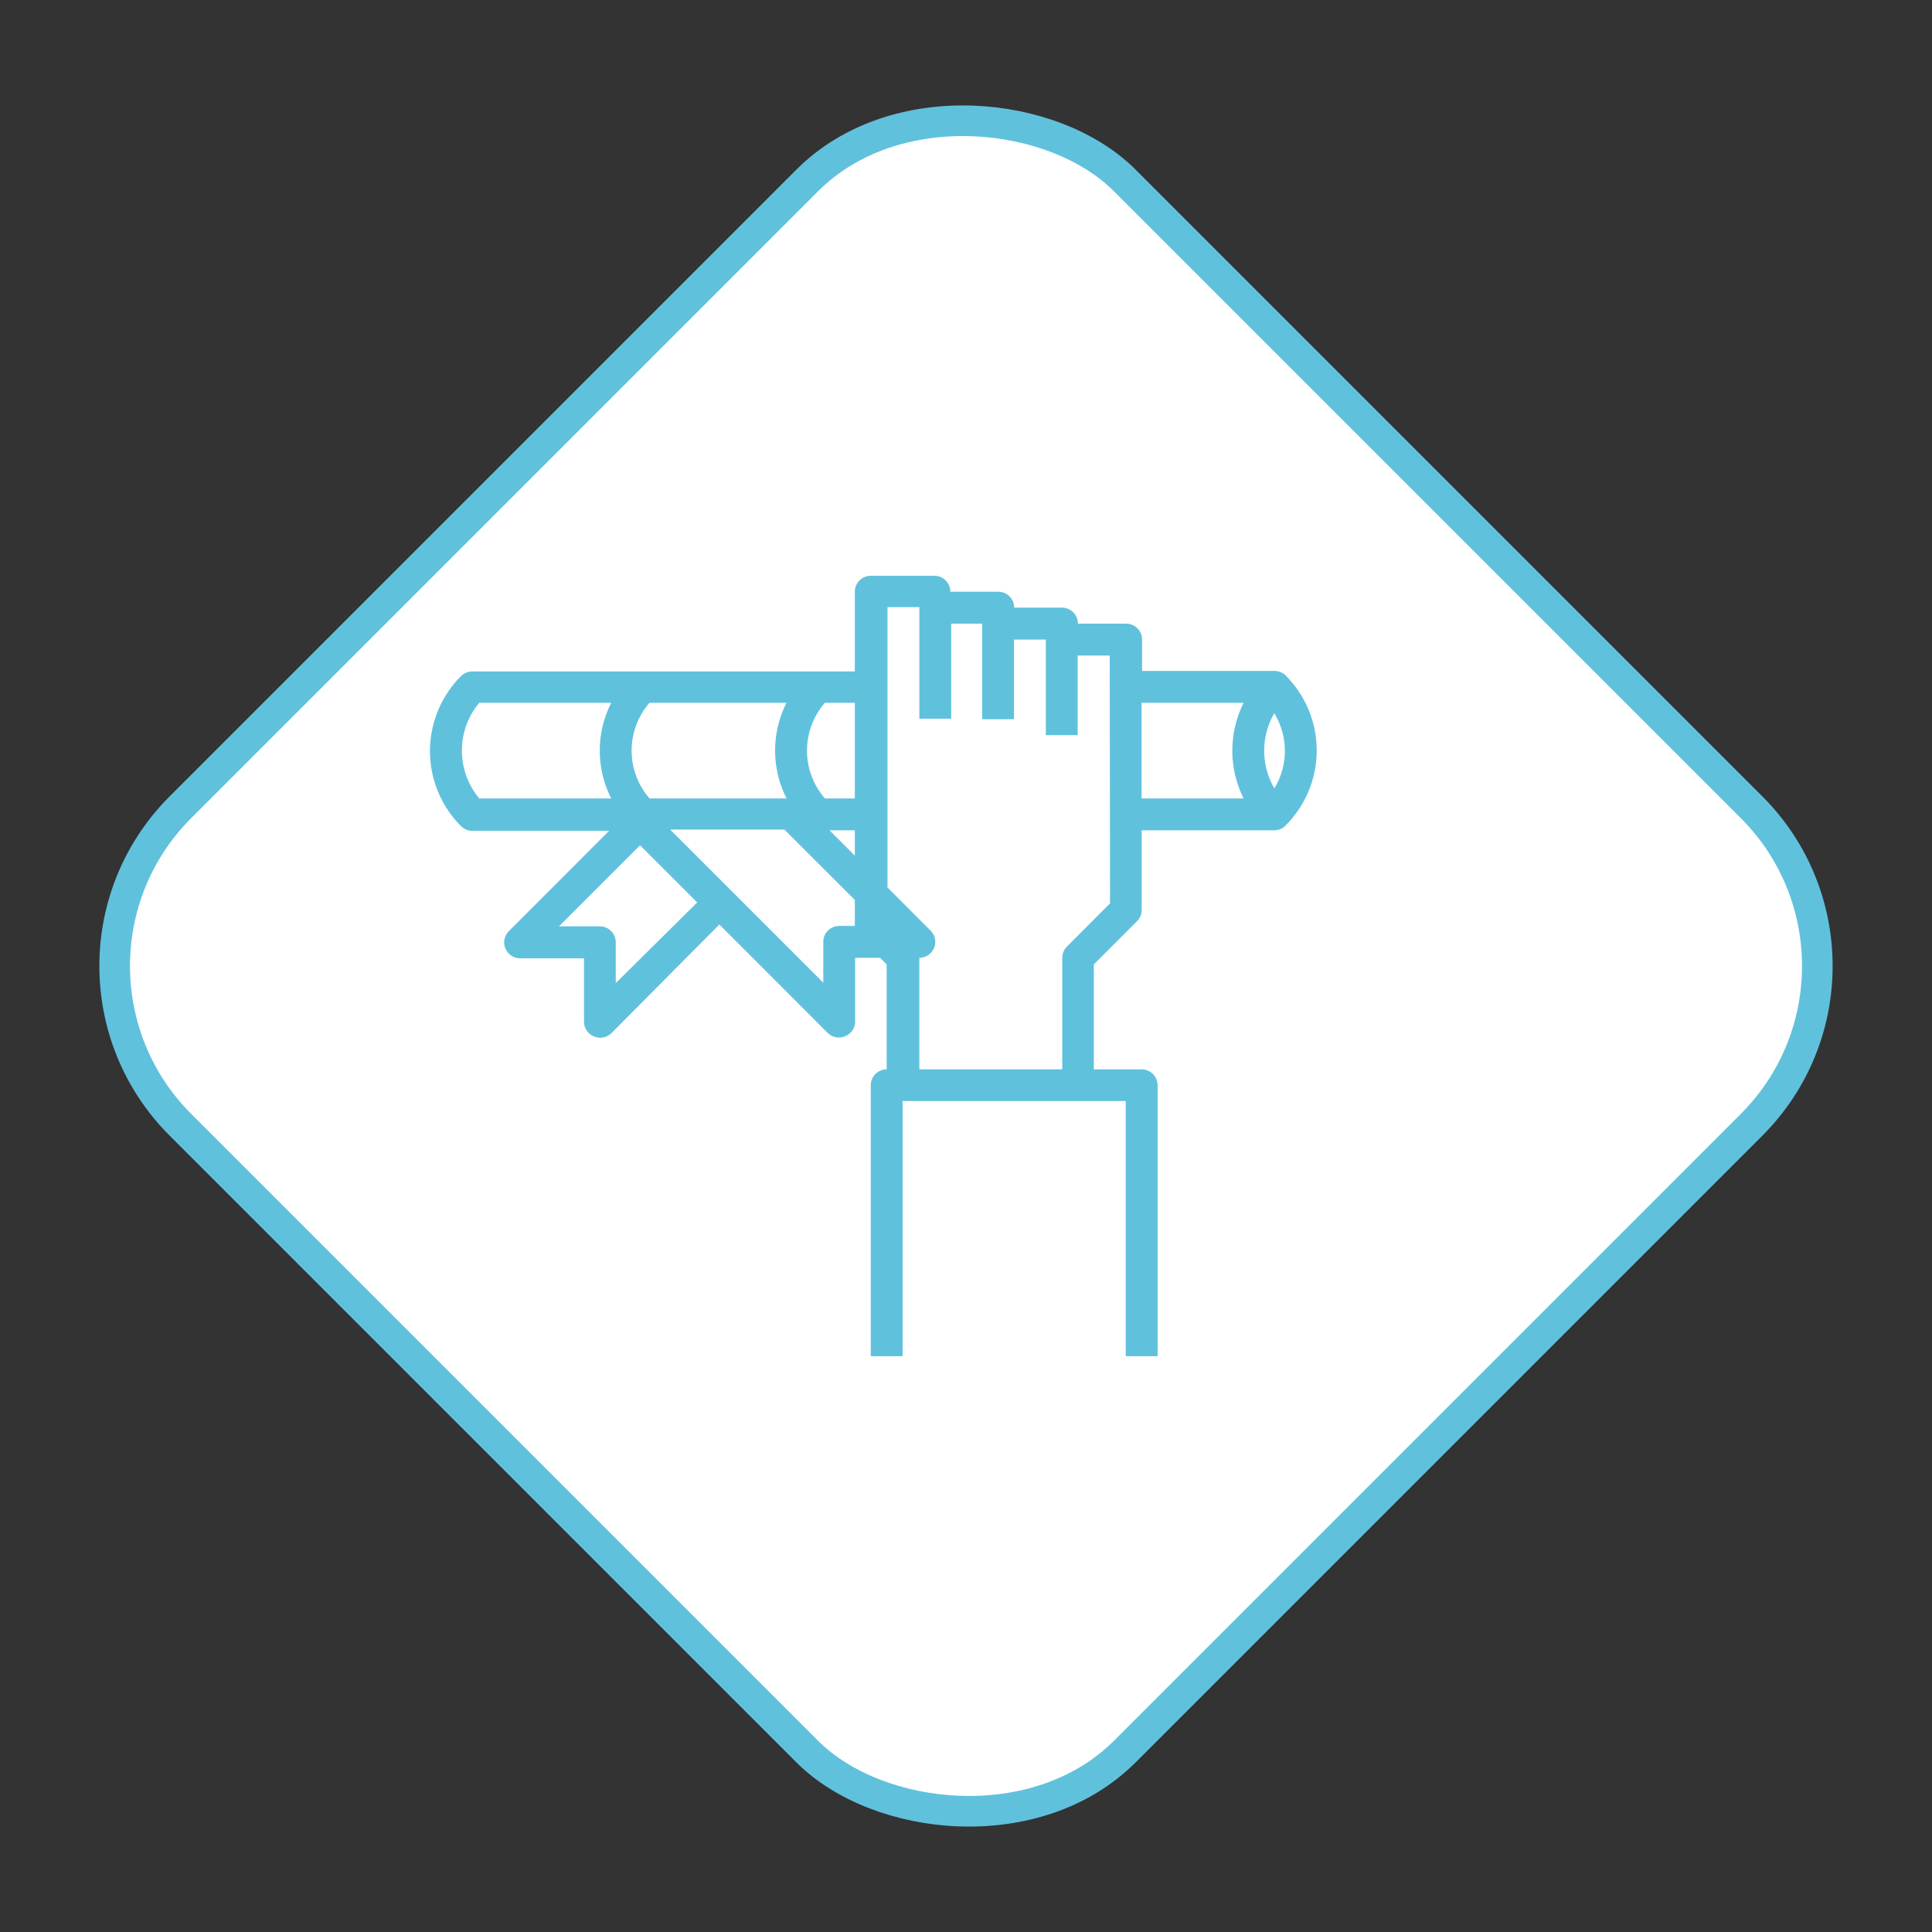 <svg xmlns="http://www.w3.org/2000/svg" width="189.257" height="189.257" viewBox="0 0 189.257 189.257">
  <rect x="0" y="0" width="189.257" height="189.257" fill="#333333" stroke="none"/>
  <g id="Grupo_91725" data-name="Grupo 91725" transform="translate(-702.879 -458.742)">
    <g id="Grupo_89670" data-name="Grupo 89670" transform="translate(-245.485 -548.186)">
      <rect id="Rectángulo_33010" data-name="Rectángulo 33010" width="130.825" height="130.825" rx="22" transform="translate(950.485 1101.557) rotate(-45)" fill="#fff" stroke="#60c1dd" stroke-width="3"/>
    </g>
    <path id="CF1_ico_excel_copia_9" data-name="CF1_ico excel copia 9" d="M90.86,25.21h0l-.09-.11h0a1.62,1.62,0,0,0-1.1-.47h-13V21.51A1.56,1.56,0,0,0,75.07,20H70.38a1.56,1.56,0,0,0-1.56-1.57H64.14a1.56,1.56,0,0,0-1.56-1.56H57.89a1.56,1.56,0,0,0-1.56-1.56H50.09a1.56,1.56,0,0,0-1.56,1.56v7.81H11.06a1.55,1.55,0,0,0-1.11.46,10.4,10.4,0,0,0,0,14.69,1.55,1.55,0,0,0,1.11.46h13.4l-9.82,9.83a1.55,1.55,0,0,0,0,2.2,1.53,1.53,0,0,0,1.1.46H22V59a1.56,1.56,0,0,0,1,1.44,1.53,1.53,0,0,0,.6.12,1.57,1.57,0,0,0,1.1-.46L35.26,49.47l10.6,10.61a1.57,1.57,0,0,0,1.1.46,1.53,1.53,0,0,0,.6-.12,1.55,1.55,0,0,0,1-1.44V52.73H51l.65.65V63.66a1.56,1.56,0,0,0-1.56,1.56V91.76h3.12v-25H75.07v25h3.12V65.22a1.56,1.56,0,0,0-1.56-1.56H71.94V53.38l4.23-4.23a1.57,1.57,0,0,0,.46-1.1V40.24h13a1.54,1.54,0,0,0,1.1-.47h0l.09-.1h0a10.37,10.37,0,0,0,.04-14.46ZM28.42,27.75H41.84a10.38,10.38,0,0,0,0,9.37H28.42a7.13,7.13,0,0,1,0-9.37ZM11.74,37.12a7.3,7.3,0,0,1,0-9.37H24.67a10.32,10.32,0,0,0,0,9.37ZM25.11,55.21v-4a1.56,1.56,0,0,0-1.56-1.56h-4l7.94-7.94,5.6,5.6Zm23.42-5.6H47a1.56,1.56,0,0,0-1.56,1.56v4l-15-15H41.63l6.9,6.89v2.48Zm0-6.89-2.48-2.48h2.48Zm0-5.6H45.6a7.13,7.13,0,0,1,0-9.37h2.93Zm25,10.28-4.22,4.23a1.57,1.57,0,0,0-.46,1.1V63.66h-14V52.73a1.56,1.56,0,0,0,1.56-1.56,1.53,1.53,0,0,0-.46-1.1l-4.22-4.23V18.38h3.12V29.31h3.12V20H61v9.36h3.12v-7.8h3.12v9.36h3.12v-7.8H73.5ZM86.62,37.12h-10V27.75h10a10.44,10.44,0,0,0,0,9.37Zm3-1a7.3,7.3,0,0,1,0-7.34h0a7.07,7.07,0,0,1,.03,7.32Z" transform="translate(738.087 499.836)" fill="#60c1dd"/>
  </g>
</svg>

